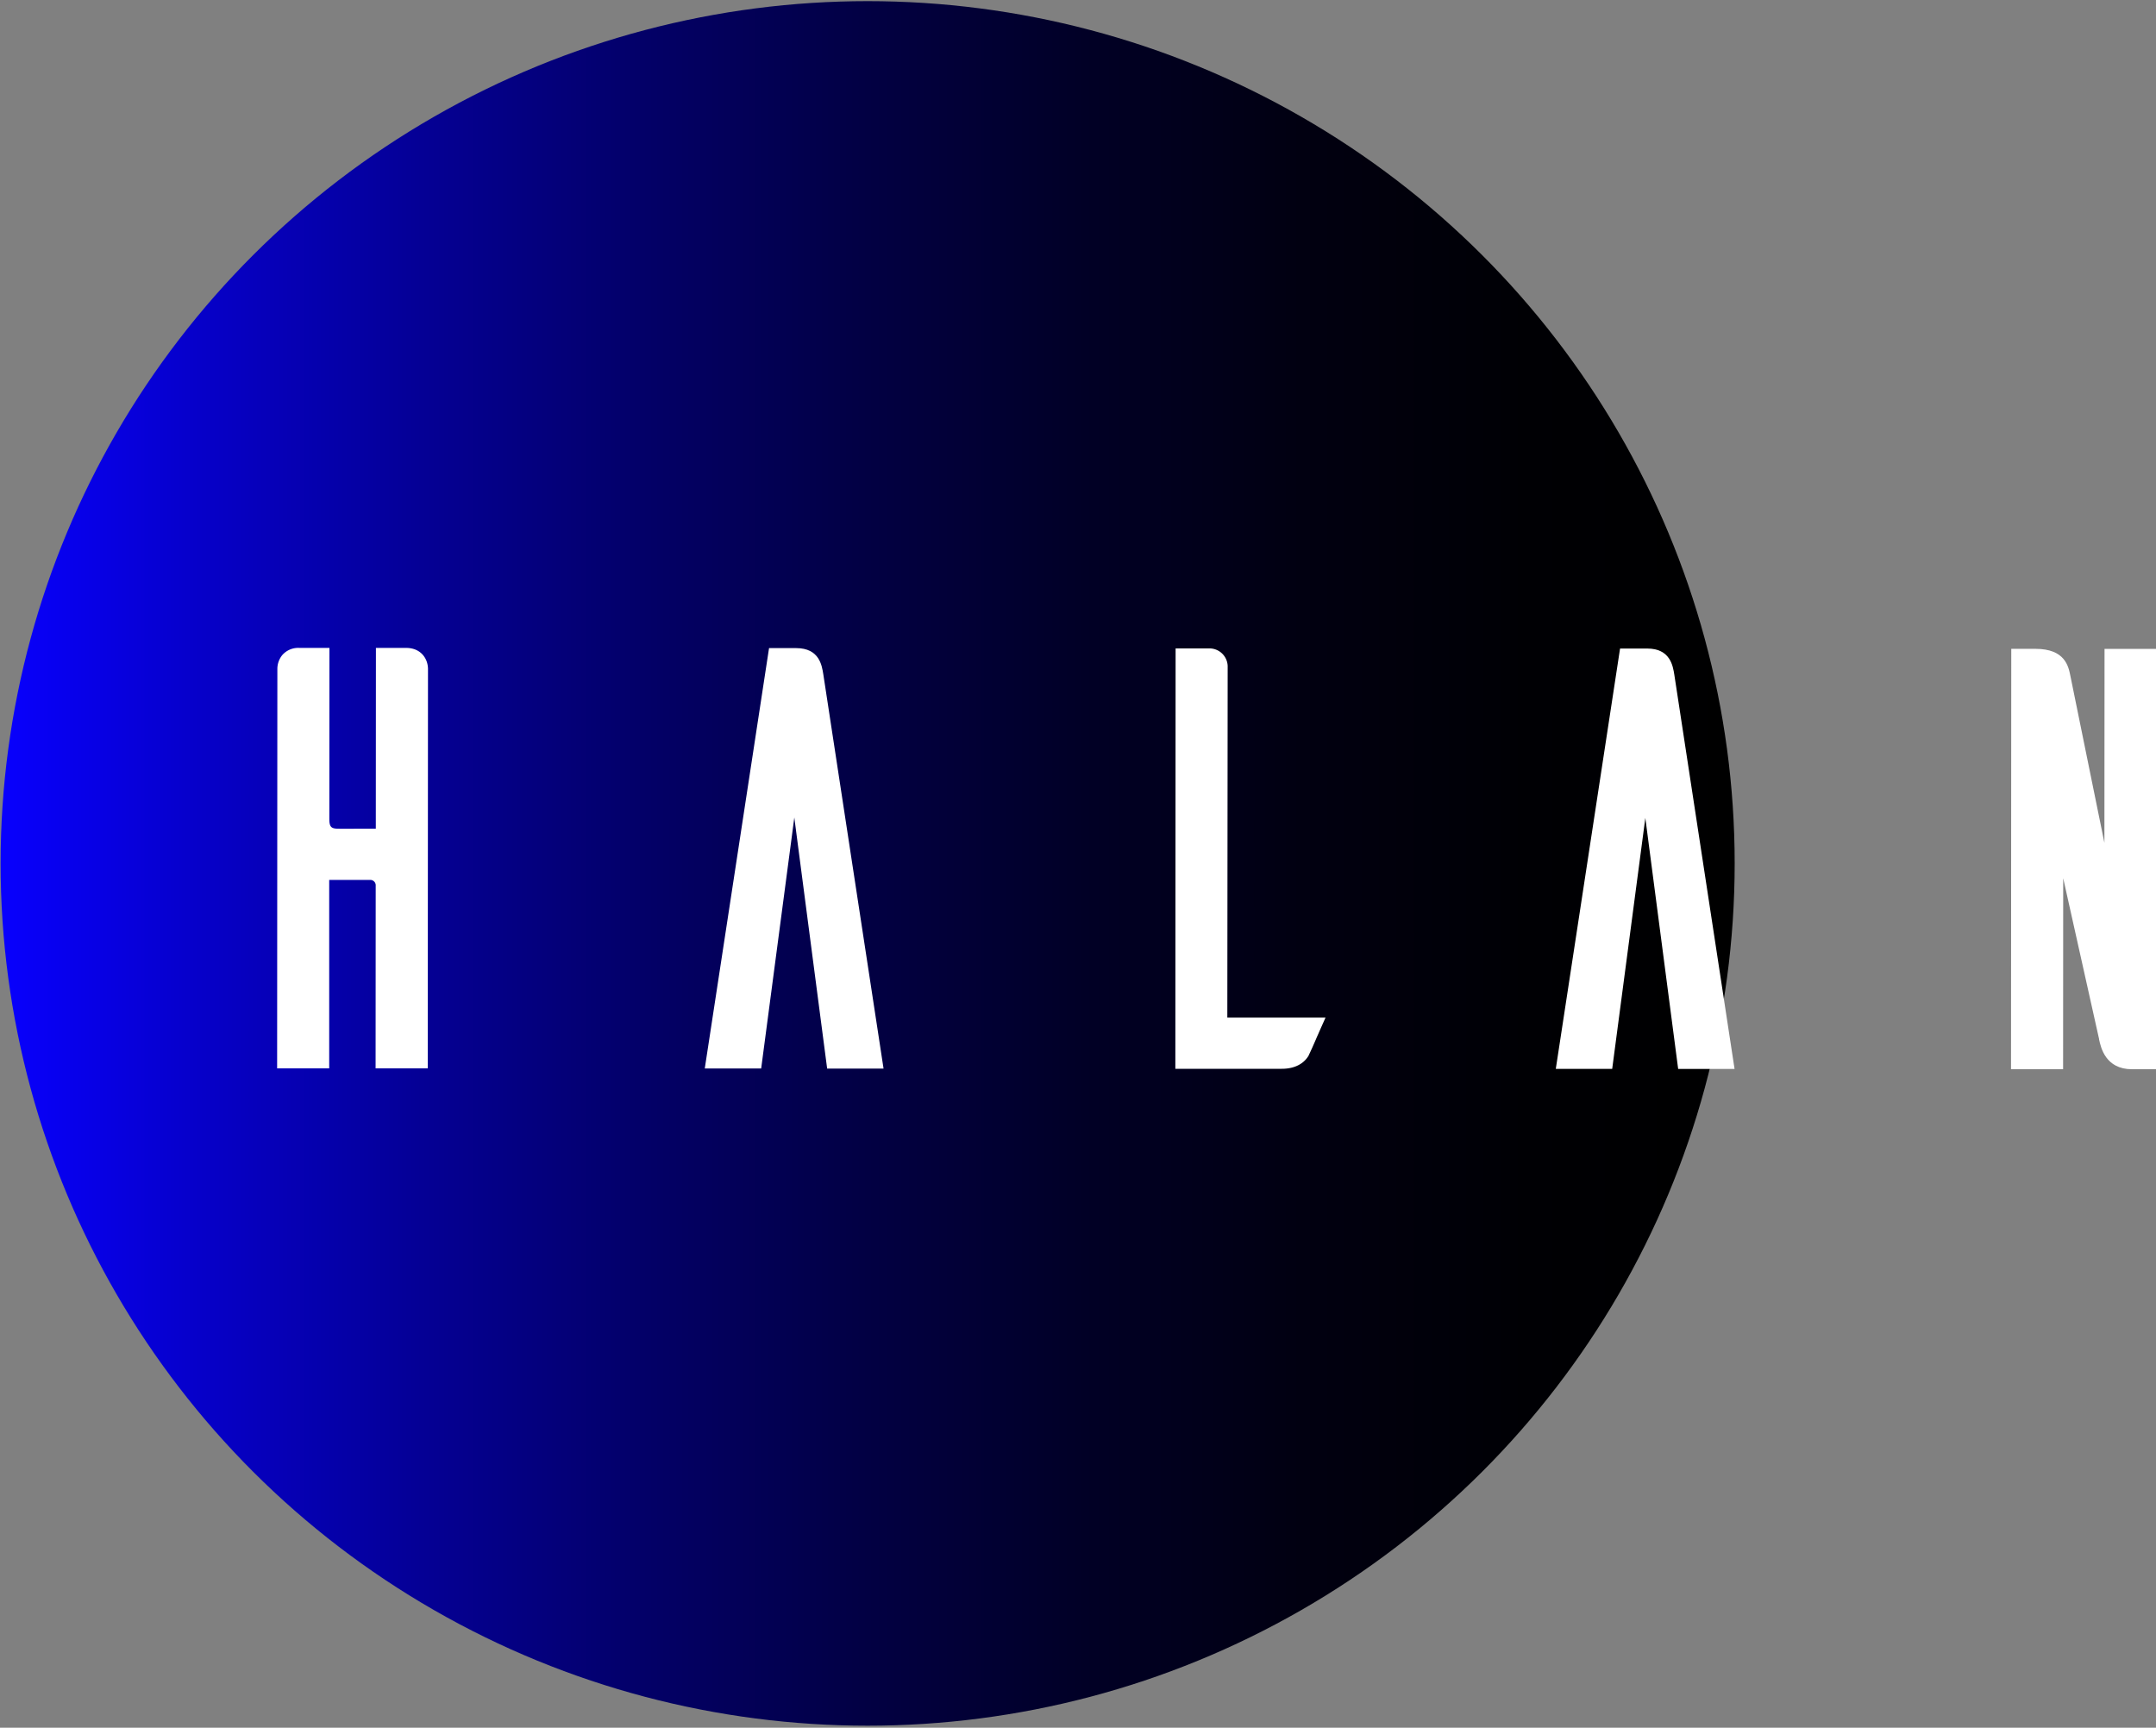 <svg id="Calque_1" data-name="Calque 1" xmlns="http://www.w3.org/2000/svg" xmlns:xlink="http://www.w3.org/1999/xlink" viewBox="0 0 1000 801.48"><rect x="0" y="0" width="1000" height="801.48" fill="#808080" stroke="none"/><defs><style>.cls-1{fill:url(#Dégradé_sans_nom_24);}.cls-2{fill:#fff;}</style><linearGradient id="Dégradé_sans_nom_24" x1="0.28" y1="400.53" x2="804.58" y2="400.53" gradientUnits="userSpaceOnUse"><stop offset="0" stop-color="#0800fe"/><stop offset="0.11" stop-color="#0600cb"/><stop offset="0.24" stop-color="#050096"/><stop offset="0.37" stop-color="#030068"/><stop offset="0.5" stop-color="#020043"/><stop offset="0.63" stop-color="#010025"/><stop offset="0.75" stop-color="#010011"/><stop offset="0.88" stop-color="#000004"/><stop offset="1"/></linearGradient></defs><title>logo_gradient</title><ellipse class="cls-1" cx="402.43" cy="400.53" rx="402.15" ry="400"/><path class="cls-2" d="M188.36,300.56h-14l-.05,83.88H157.37c-3.64,0-4.62-.58-4.62-4.61l.05-79.27h-14a9.78,9.78,0,0,0-7.94,3.4,10.2,10.2,0,0,0-2.21,6.43l-.11,185.2,24.15,0,0-87.41h19.14a2.52,2.52,0,0,1,2.43,2.28l-.05,85.13H198.4l.11-185.2C198.51,305.67,195.34,300.57,188.36,300.56Z"/><path class="cls-2" d="M369.29,300.65H356.7l-29.81,195,26.16,0,15.37-116.41L383.65,495.7h26.16L381.88,312.87C381.21,308.6,380,300.66,369.29,300.65Z"/><path class="cls-2" d="M569.42,309a8.45,8.45,0,0,0-8.06-8.2H545.27l-.12,195,49.31,0h0c7.91,0,11.3-3.95,12.61-6.3l0-.09c.53-1.06,2-4.28,3.59-8,.95-2.16,1.93-4.39,2.76-6.24l1.39-3.11-45.55,0Z"/><path class="cls-2" d="M764,300.85H751.42l-29.81,195h26.16l15.37-116.41,15.23,116.43,26.16,0L776.6,313.07C775.93,308.8,774.67,300.85,764,300.85Z"/><path class="cls-2" d="M976.13,301l-.06,90-15.81-77.61c-.87-4.33-2.49-12.4-16.13-12.4H932.87l-.12,195h24.16l.05-88.59L973.6,482l0,.18c.81,3.78,3,13.82,15.27,13.83h11.25l.12-195Z"/></svg>